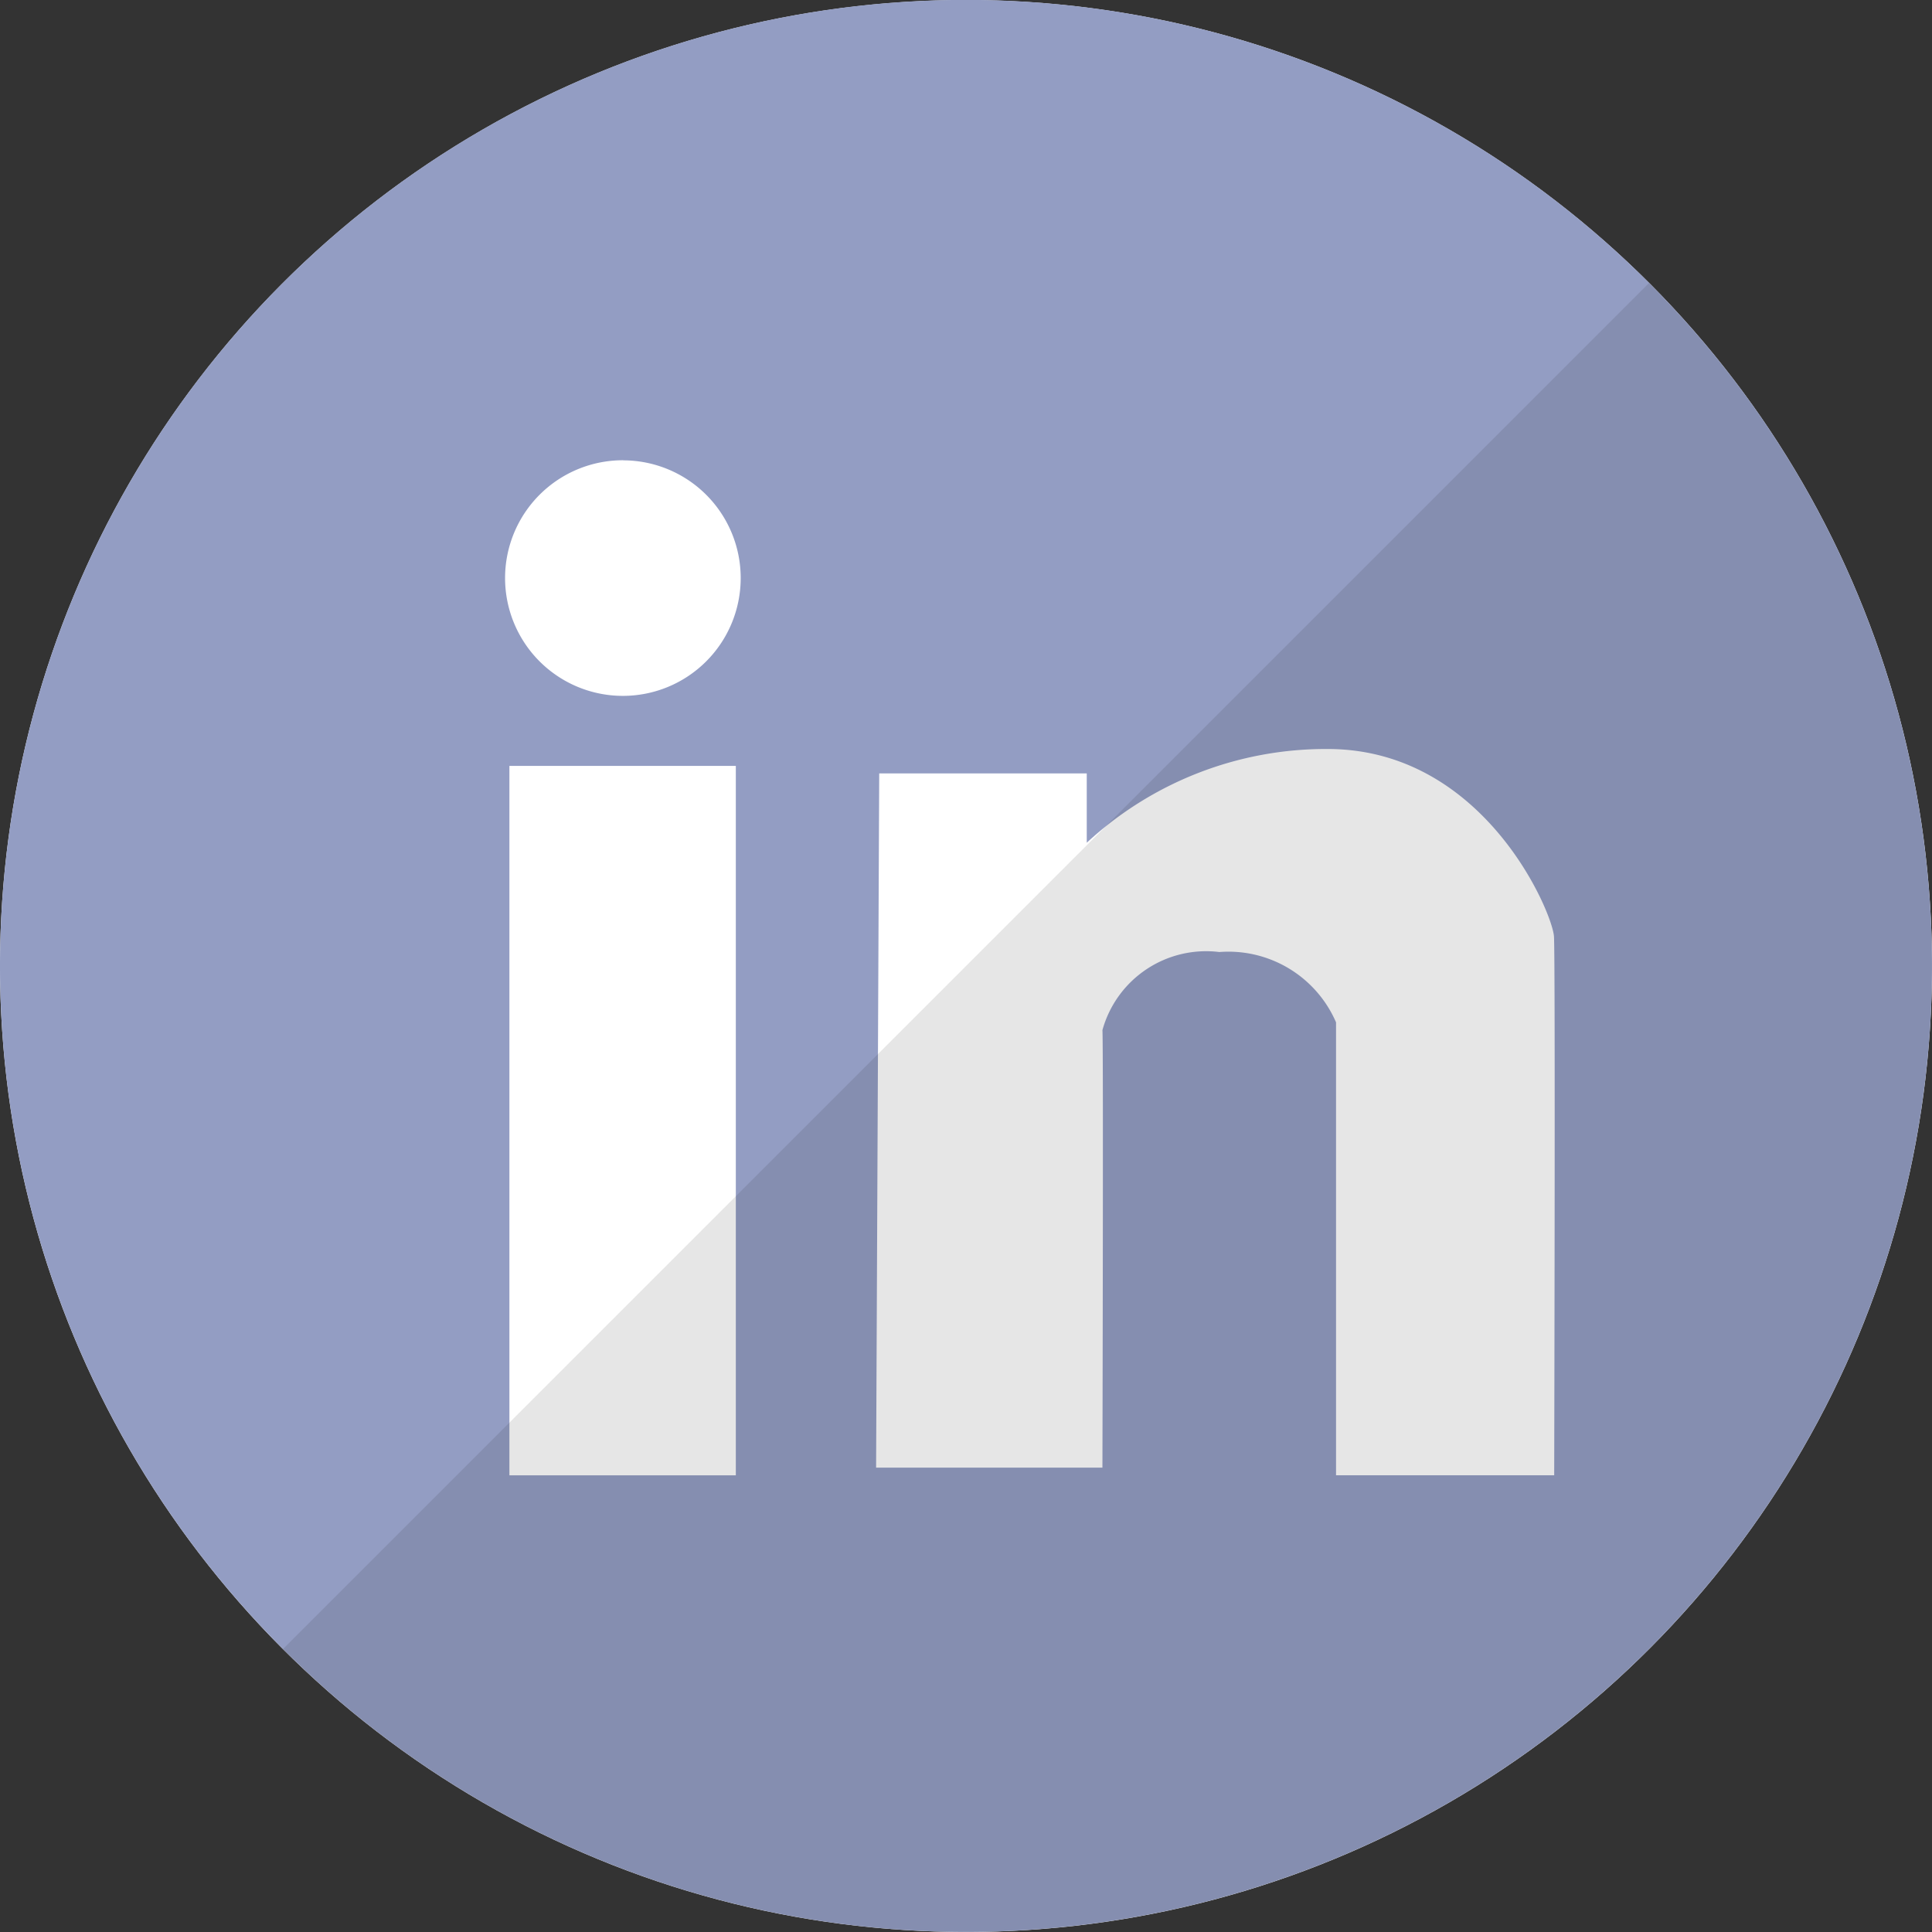 <svg xmlns="http://www.w3.org/2000/svg" width="43.278" height="43.278" viewBox="0 0 43.278 43.278">
  <rect x="0" y="0" width="43.278" height="43.278" fill="#333333" stroke="none"/>
  <g id="LI_logo" data-name="LI logo" transform="translate(-237.975 -1357.224)">
    <circle id="Ellipse_2" data-name="Ellipse 2" cx="21.639" cy="21.639" r="21.639" transform="translate(237.975 1357.224)" fill="#fff"/>
    <path id="Path_3" data-name="Path 3" d="M259.614,1400.5a21.639,21.639,0,1,1,21.639-21.639A21.639,21.639,0,0,1,259.614,1400.5Zm-10.228-10.228h5.072v-15.891h-5.072Zm2.548-22.738a2.639,2.639,0,1,0,2.633,2.639A2.636,2.636,0,0,0,251.934,1367.536Zm20.851,10.668c-.033-.536-1.562-4.193-5.06-4.2a7.88,7.88,0,0,0-5.406,2.1v-1.553H257.67L257.6,1390.1h5.07s.024-9.5,0-9.8a2.41,2.41,0,0,1,2.618-1.75,2.626,2.626,0,0,1,2.615,1.575v10.146h4.887S272.818,1378.739,272.785,1378.2Z" fill="#939dc3" fill-rule="evenodd"/>
    <path id="Path_4" data-name="Path 4" d="M274.913,1363.565a21.635,21.635,0,0,1-30.6,30.6" fill-rule="evenodd" opacity="0.1" style="isolation: isolate"/>
  </g>
</svg>
